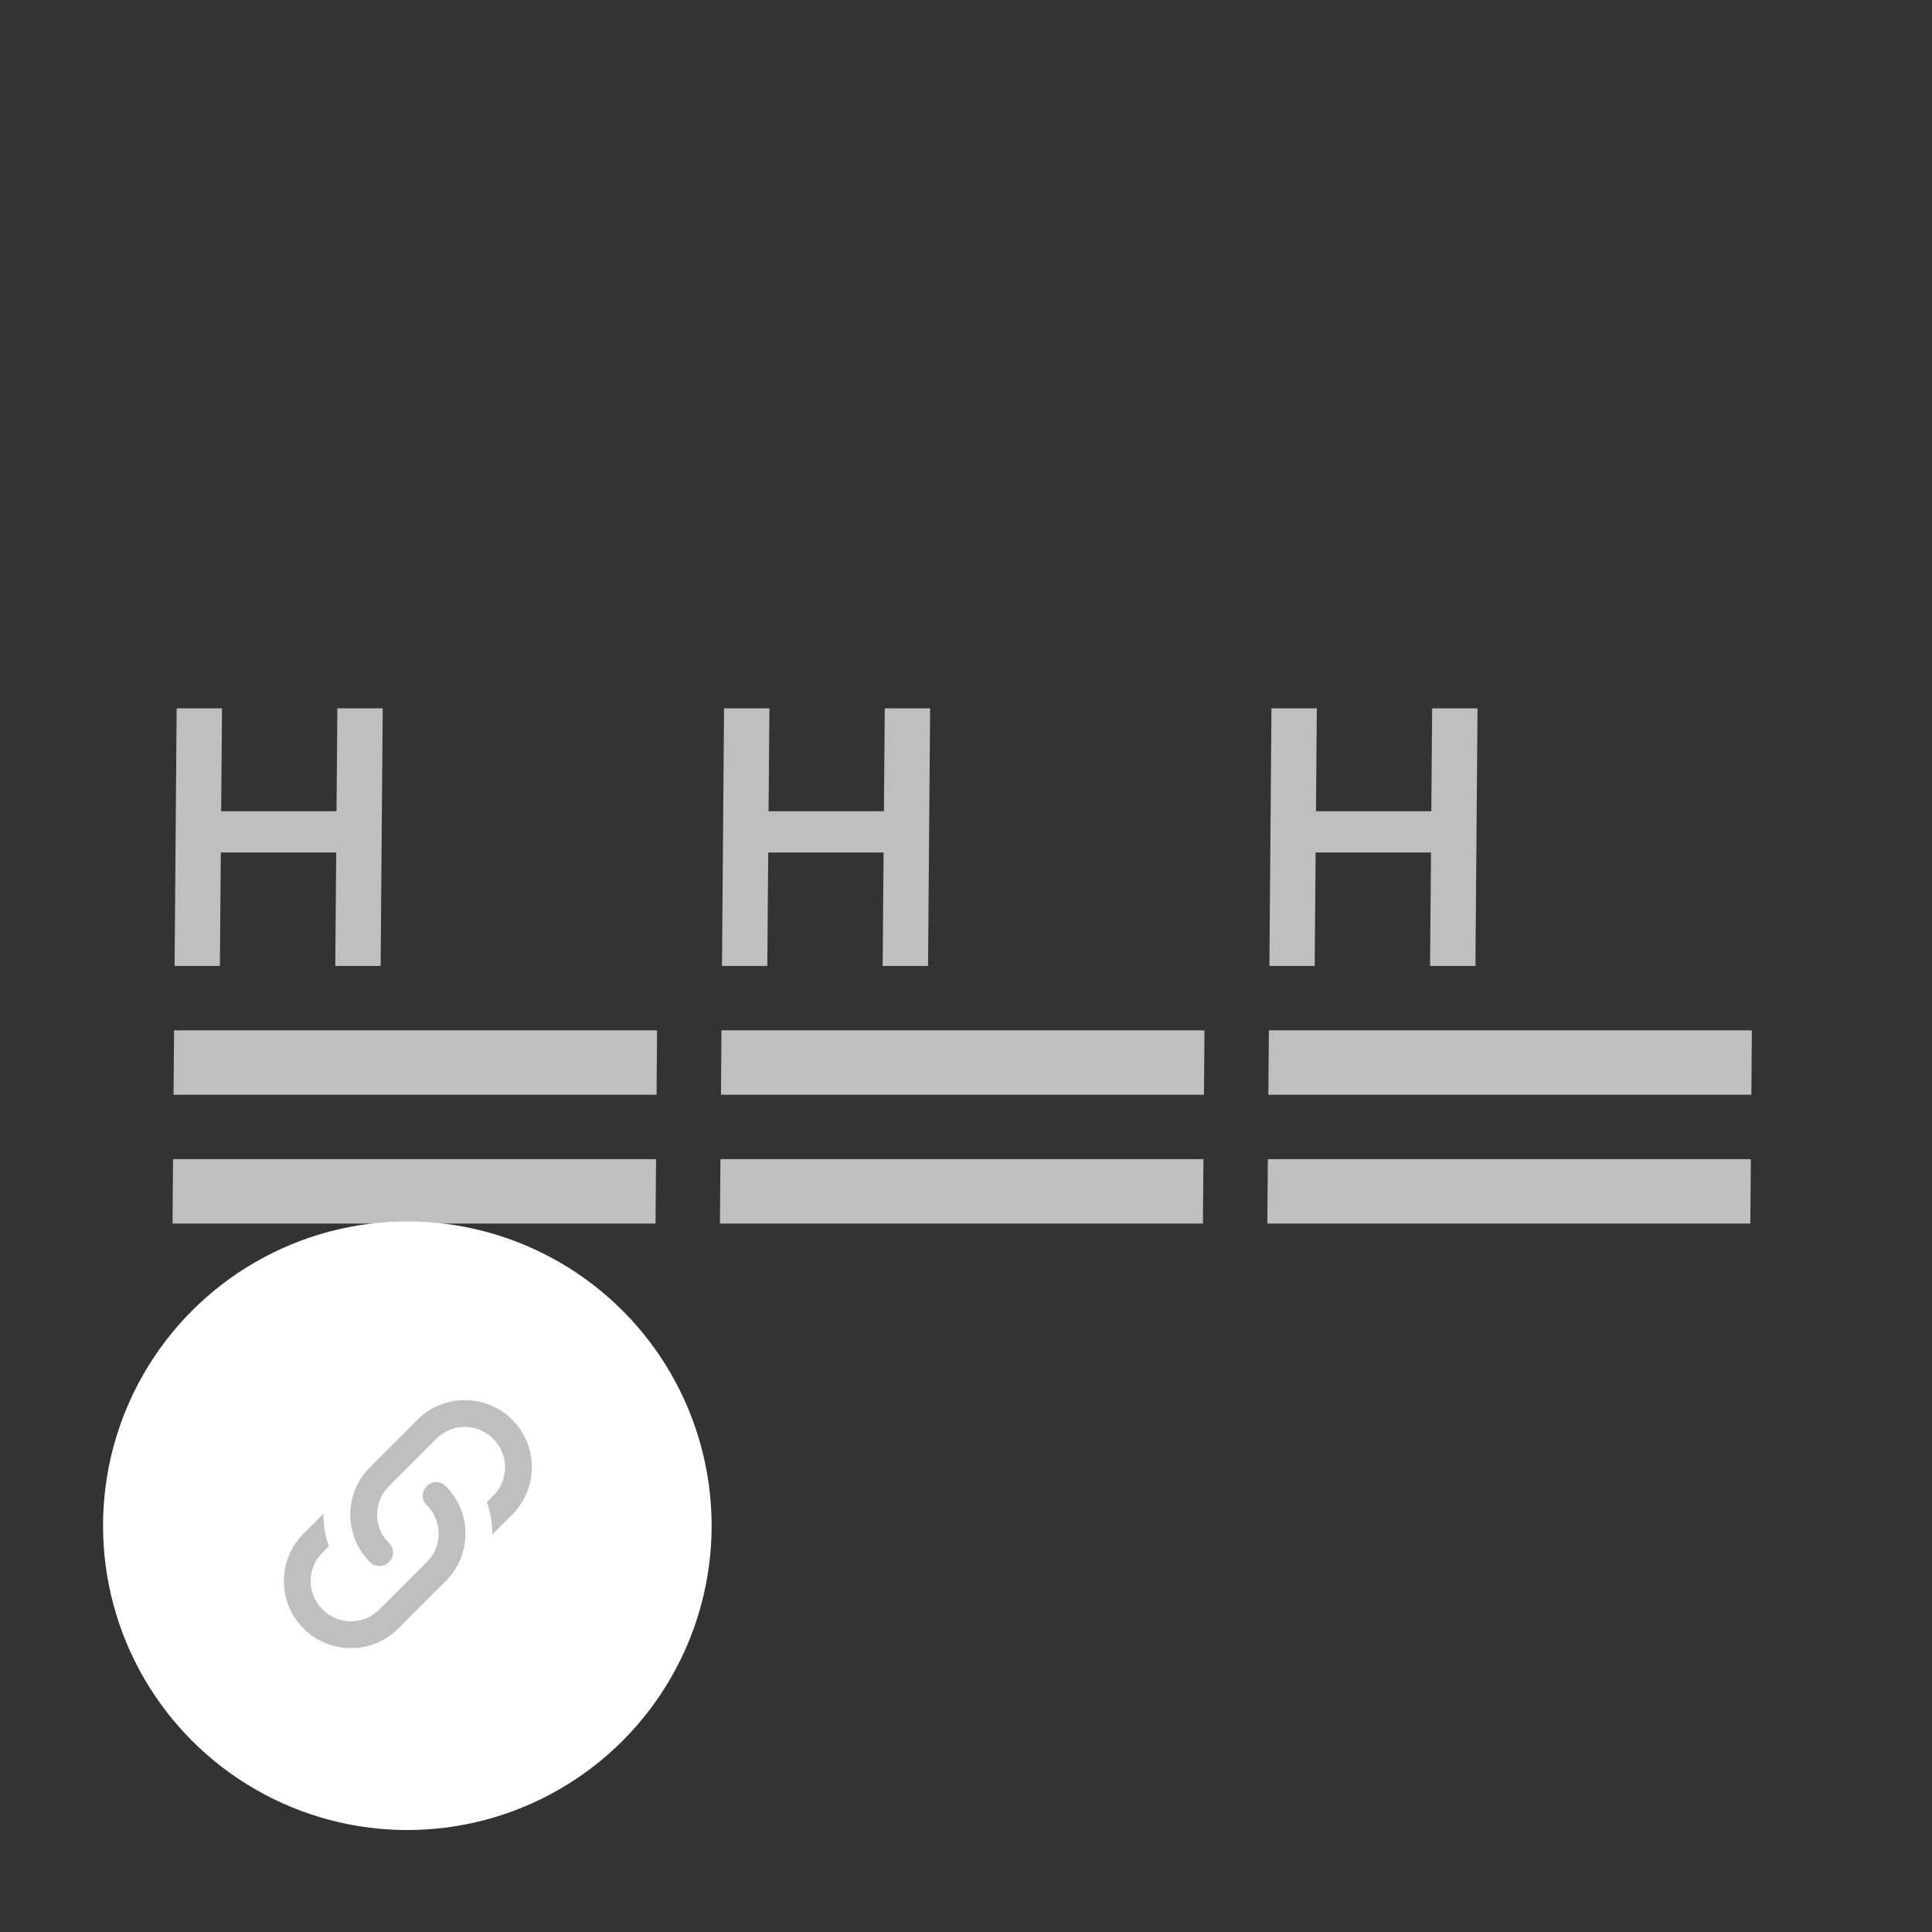 <svg width="60" height="60" viewBox="0 0 60 60" fill="none" xmlns="http://www.w3.org/2000/svg">
<rect x="0" y="0" width="60" height="60" fill="#333333" stroke="none"/>
<g clip-path="url(#clip0_2786_4897)">
<g clip-path="url(#clip1_2786_4897)">
<rect width="20" height="2" transform="matrix(1 0 -0.008 1 5.404 31.998)" fill="#BFBFBF"/>
<rect width="20" height="2" transform="matrix(1 0 -0.008 1 5.371 35.998)" fill="#BFBFBF"/>
<path d="M11.821 29.999L11.886 21.999H10.477L10.451 25.194H6.869L6.895 21.999H5.486L5.421 29.999H6.829L6.858 26.475H10.441L10.412 29.999H11.821Z" fill="#BFBFBF"/>
</g>
<g clip-path="url(#clip2_2786_4897)">
<rect width="20" height="2" transform="matrix(1 0 -0.008 1 22.404 31.998)" fill="#BFBFBF"/>
<rect width="20" height="2" transform="matrix(1 0 -0.008 1 22.371 35.998)" fill="#BFBFBF"/>
<path d="M28.821 29.999L28.886 21.999H27.477L27.451 25.194H23.869L23.895 21.999H22.486L22.421 29.999H23.829L23.858 26.475H27.441L27.412 29.999H28.821Z" fill="#BFBFBF"/>
</g>
<g clip-path="url(#clip3_2786_4897)">
<rect width="20" height="2" transform="matrix(1 0 -0.008 1 39.404 31.998)" fill="#BFBFBF"/>
<rect width="20" height="2" transform="matrix(1 0 -0.008 1 39.371 35.998)" fill="#BFBFBF"/>
<path d="M45.821 29.999L45.886 21.999H44.477L44.451 25.194H40.869L40.895 21.999H39.486L39.421 29.999H40.829L40.858 26.475H44.441L44.412 29.999H45.821Z" fill="#BFBFBF"/>
</g>
<circle cx="12.65" cy="47.383" r="9.45" fill="white"/>
<path d="M12.079 47.92C12.25 48.083 12.25 48.35 12.079 48.512C11.917 48.675 11.65 48.675 11.488 48.512C10.675 47.7 10.675 46.379 11.488 45.566L12.963 44.091C13.775 43.279 15.096 43.279 15.908 44.091C16.721 44.904 16.721 46.225 15.908 47.037L15.287 47.658C15.292 47.316 15.238 46.975 15.121 46.65L15.317 46.45C15.808 45.962 15.808 45.17 15.317 44.683C14.829 44.191 14.037 44.191 13.55 44.683L12.079 46.154C11.588 46.641 11.588 47.433 12.079 47.92ZM13.254 46.154C13.417 45.991 13.683 45.991 13.846 46.154C14.658 46.966 14.658 48.287 13.846 49.1L12.371 50.575C11.558 51.387 10.238 51.387 9.425 50.575C8.613 49.762 8.613 48.441 9.425 47.629L10.046 47.008C10.042 47.35 10.096 47.691 10.213 48.02L10.017 48.216C9.525 48.704 9.525 49.495 10.017 49.983C10.504 50.475 11.296 50.475 11.783 49.983L13.254 48.512C13.746 48.025 13.746 47.233 13.254 46.745C13.083 46.583 13.083 46.316 13.254 46.154Z" fill="#BFBFBF"/>
</g>
<defs>
<clipPath id="clip0_2786_4897">
<rect width="60" height="60" fill="white"/>
</clipPath>
<clipPath id="clip1_2786_4897">
<rect width="15" height="16" fill="white" transform="matrix(1 0 -0.008 1 5.486 21.999)"/>
</clipPath>
<clipPath id="clip2_2786_4897">
<rect width="15" height="16" fill="white" transform="matrix(1 0 -0.008 1 22.486 21.999)"/>
</clipPath>
<clipPath id="clip3_2786_4897">
<rect width="15" height="16" fill="white" transform="matrix(1 0 -0.008 1 39.486 21.999)"/>
</clipPath>
</defs>
</svg>
